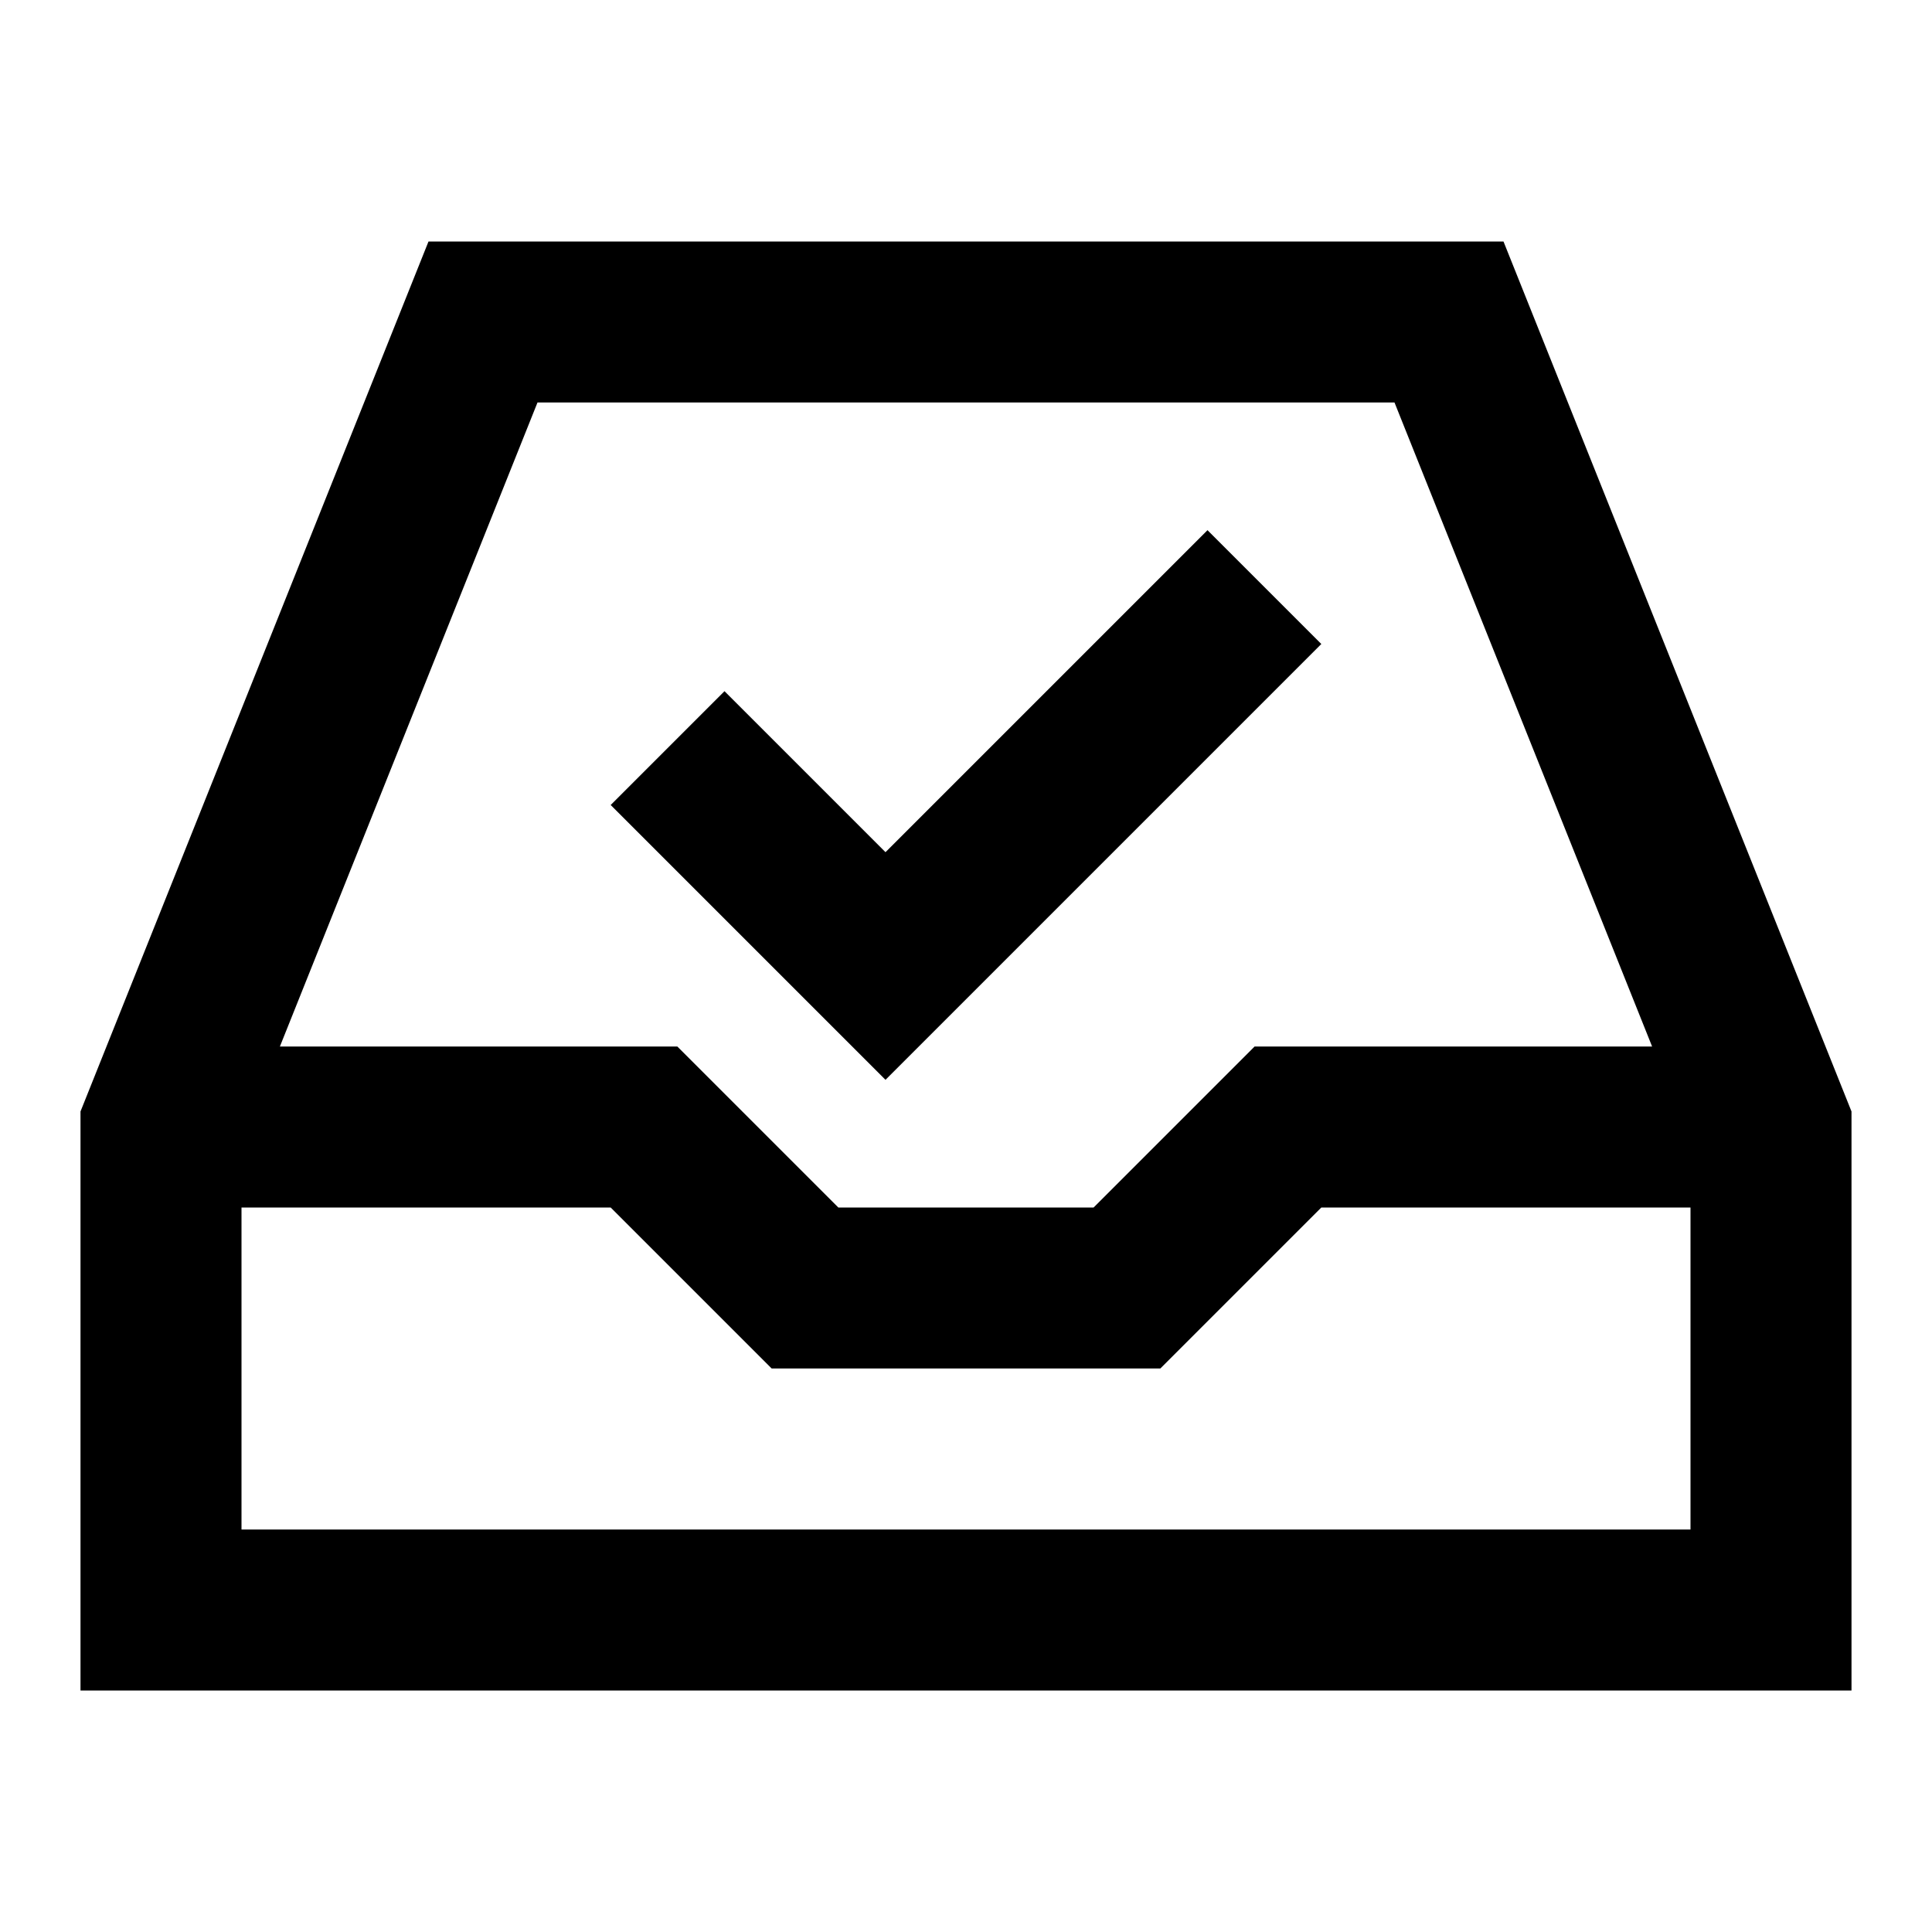 <svg width="24" height="24" viewBox="0 0 24 24" fill="none" xmlns="http://www.w3.org/2000/svg">
<path d="M16.414 8L11 13.414L7.586 10L9 8.586L11 10.586L15 6.586L16.414 8Z" fill="currentcolor"/>
<path fill-rule="evenodd" clip-rule="evenodd" d="M5.323 3H18.677L23 13.807V21H1V13.807L5.323 3ZM6.677 5L3.477 13H8.414L10.414 15H13.585L15.585 13H20.523L17.323 5H6.677ZM21 15H16.414L14.414 17H9.586L7.586 15H3V19H21V15Z" fill="currentcolor"/>
</svg>

